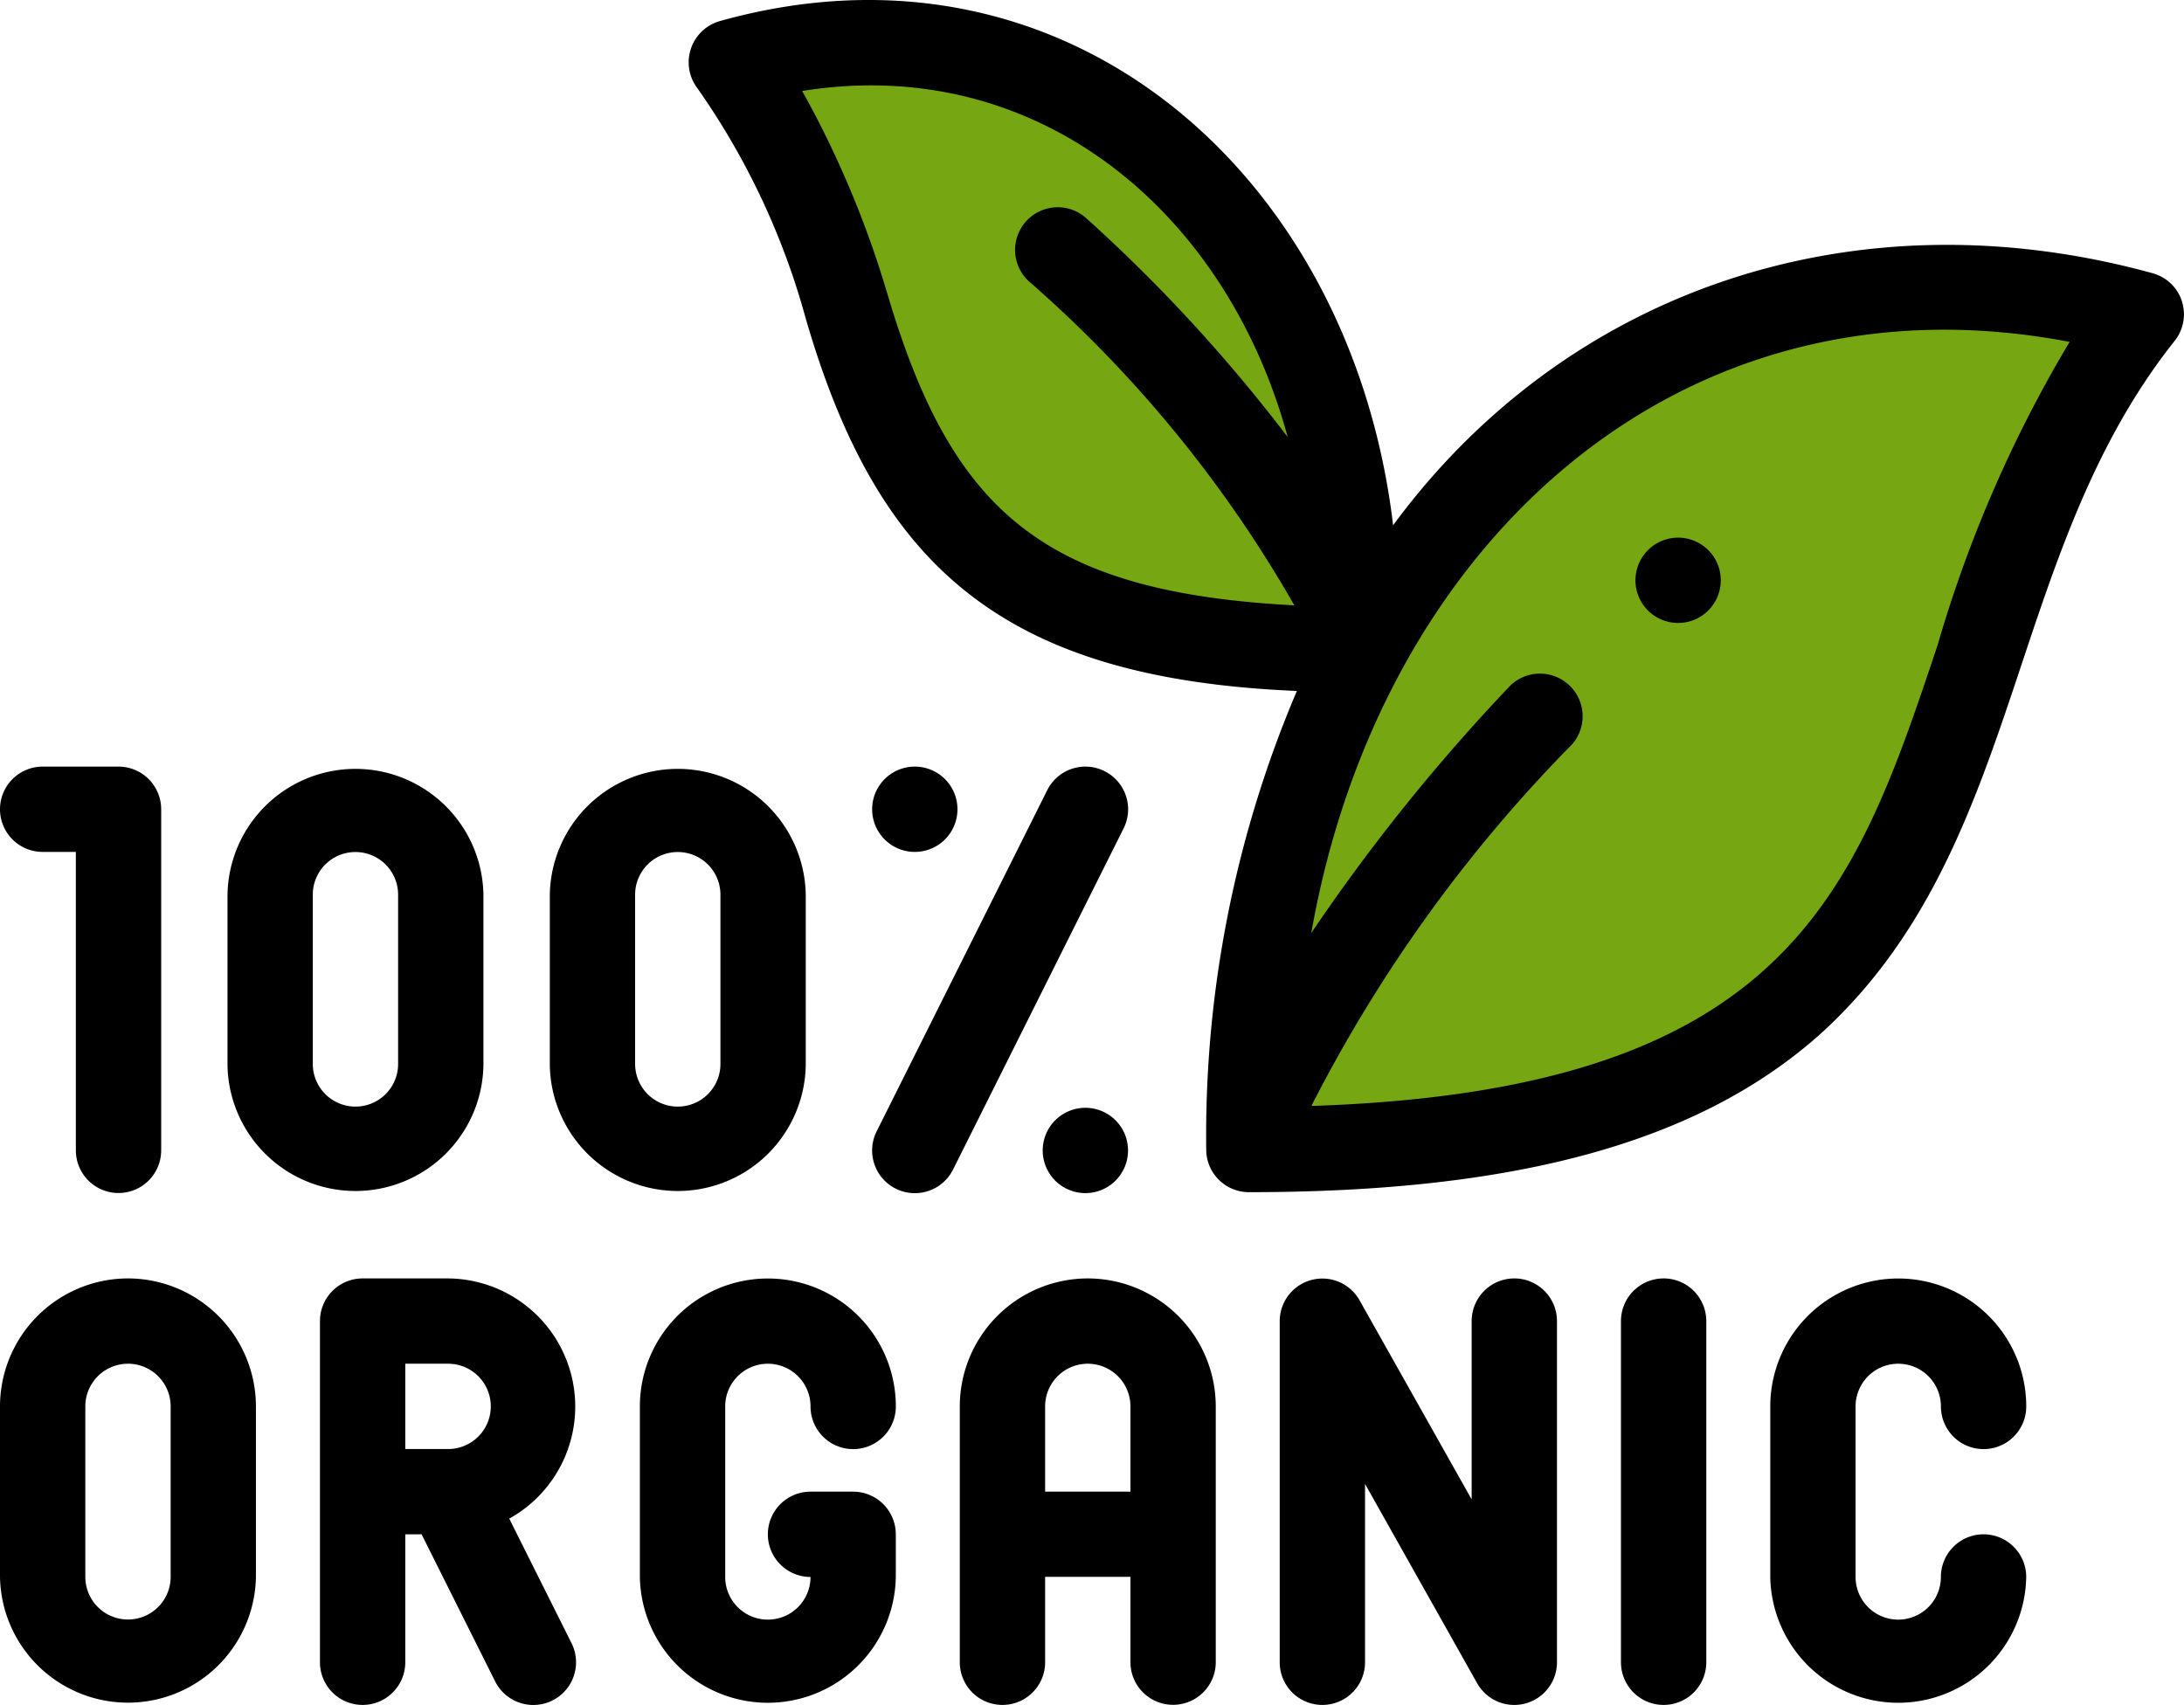 <svg xmlns="http://www.w3.org/2000/svg" width="60" height="46.846" viewBox="0 0 60 46.846">
	<g id="icon" transform="translate(-715 -1557)">
		<g id="Group">
			<path id="Vector" d="M17.241,16.659C17.241,5.214,9.632-2.06,0,.52,5.347,7.408,1.524,16.659,17.241,16.659Z" transform="translate(735.087 1558.188)" fill="#76a713" />
			<path id="Vector-2" data-name="Vector" d="M24.516.74C10.82-2.93,0,7.414,0,23.688c22.35,0,16.913-13.154,24.516-22.948Z" transform="translate(749.312 1564.898)" fill="#76a713" />
		</g>
		<g id="Group-2" data-name="Group">
			<path id="Vector-3" data-name="Vector" d="M3.516,0A3.52,3.52,0,0,0,0,3.516V8.2a3.516,3.516,0,0,0,7.031,0V3.516A3.52,3.52,0,0,0,3.516,0ZM4.688,8.2a1.172,1.172,0,0,1-2.344,0V3.516a1.172,1.172,0,0,1,2.344,0Z" transform="translate(715 1592.127)" />
			<path id="Vector-4" data-name="Vector" d="M5.2,6.6A3.521,3.521,0,0,0,3.516,0H1.172A1.172,1.172,0,0,0,0,1.172v9.375a1.172,1.172,0,0,0,2.344,0V7.031h.448l2.02,4.04a1.172,1.172,0,1,0,2.1-1.048ZM2.344,2.344H3.516a1.172,1.172,0,0,1,.011,2.344H2.344V2.344Z" transform="translate(723.79 1592.127)" />
			<path id="Vector-5" data-name="Vector" d="M3.516,2.326A1.173,1.173,0,0,1,4.688,3.5a1.172,1.172,0,0,0,2.344,0A3.516,3.516,0,0,0,0,3.5V8.185a3.516,3.516,0,0,0,7.031,0V7.013A1.172,1.172,0,0,0,5.859,5.841H4.688a1.172,1.172,0,0,0,0,2.344,1.172,1.172,0,0,1-2.344,0V3.5A1.173,1.173,0,0,1,3.516,2.326Z" transform="translate(732.579 1592.145)" />
			<path id="Vector-6" data-name="Vector" d="M3.516,0A3.52,3.52,0,0,0,0,3.516v7.031a1.172,1.172,0,0,0,2.344,0V8.2H4.688v2.344a1.172,1.172,0,0,0,2.344,0V3.516A3.52,3.52,0,0,0,3.516,0ZM2.344,5.859V3.516a1.172,1.172,0,0,1,2.344,0V5.859Z" transform="translate(741.368 1592.127)" />
			<path id="Vector-7" data-name="Vector" d="M6.445,0A1.172,1.172,0,0,0,5.273,1.172v4.9L2.193.6A1.172,1.172,0,0,0,0,1.172v9.375a1.172,1.172,0,0,0,2.344,0v-4.9l3.08,5.476a1.172,1.172,0,0,0,2.193-.575V1.172A1.172,1.172,0,0,0,6.445,0Z" transform="translate(750.157 1592.127)" />
			<path id="Vector-8" data-name="Vector" d="M1.172,0A1.172,1.172,0,0,0,0,1.172v9.375a1.172,1.172,0,0,0,2.344,0V1.172A1.172,1.172,0,0,0,1.172,0Z" transform="translate(759.532 1592.127)" />
			<path id="Vector-9" data-name="Vector" d="M3.516,2.326A1.173,1.173,0,0,1,4.688,3.5a1.172,1.172,0,0,0,2.344,0A3.516,3.516,0,0,0,0,3.5V8.185a3.516,3.516,0,0,0,7.031,0,1.172,1.172,0,1,0-2.344,0,1.172,1.172,0,0,1-2.344,0V3.5A1.173,1.173,0,0,1,3.516,2.326Z" transform="translate(763.634 1592.145)" />
			<path id="Vector-10" data-name="Vector" d="M7.031,8.185V3.5A3.516,3.516,0,0,0,0,3.5V8.185A3.516,3.516,0,0,0,7.031,8.185Zm-4.688,0V3.5a1.172,1.172,0,0,1,2.344,0V8.185A1.172,1.172,0,0,1,2.344,8.185Z" transform="translate(721.25 1578.083)" />
			<path id="Vector-11" data-name="Vector" d="M7.031,8.185V3.5A3.516,3.516,0,0,0,0,3.5V8.185A3.516,3.516,0,0,0,7.031,8.185Zm-4.688,0V3.5a1.172,1.172,0,1,1,2.344,0V8.185A1.172,1.172,0,0,1,2.344,8.185Z" transform="translate(730.105 1578.083)" />
			<path id="Vector-12" data-name="Vector" d="M1.166,2.344h.912v8.2a1.172,1.172,0,0,0,2.344,0V1.172A1.172,1.172,0,0,0,3.249,0H1.166a1.172,1.172,0,0,0,0,2.344Z" transform="translate(715.006 1578.064)" />
			<path id="Vector-13" data-name="Vector" d="M6.384.124A1.172,1.172,0,0,0,4.811.648L.124,10.023a1.172,1.172,0,1,0,2.1,1.048L6.908,1.7A1.172,1.172,0,0,0,6.384.124Z" transform="translate(738.959 1578.064)" />
			<path id="Vector-14" data-name="Vector" d="M1.166,2.344A1.172,1.172,0,0,0,1.166,0h0A1.172,1.172,0,0,0,1.166,2.344Z" transform="translate(738.966 1578.064)" />
			<path id="Vector-15" data-name="Vector" d="M1.172,0h0A1.172,1.172,0,1,0,2.344,1.172,1.172,1.172,0,0,0,1.172,0Z" transform="translate(743.646 1587.439)" />
			<path id="Vector-16" data-name="Vector" d="M41.022,8.264a1.172,1.172,0,0,0-.807-.758c-8.149-2.239-16.085.441-20.86,6.927C18.221,4.827,10.417-2.091.867.577A1.178,1.178,0,0,0,.245,2.428a20.283,20.283,0,0,1,2.967,6.3c1.971,6.813,5.391,9.919,13.5,10.257a31.175,31.175,0,0,0-2.491,12.6,1.172,1.172,0,0,0,1.172,1.172c7.4,0,12.4-1.387,15.721-4.365,5.617-5.12,5.012-13.126,9.721-19.037a1.172,1.172,0,0,0,.185-1.092ZM5.434,7.983A27.321,27.321,0,0,0,3.121,2.5c6.46-1.038,11.652,3.3,13.338,9.509A43.743,43.743,0,0,0,10.908,5.98,1.172,1.172,0,0,0,9.334,7.716a34.546,34.546,0,0,1,7.308,8.917c-6.979-.368-9.444-2.64-11.207-8.65Zm28.883,9.733c-2.277,6.808-4.1,12.244-17.207,12.672a40.038,40.038,0,0,1,7.169-9.944,1.172,1.172,0,0,0-1.71-1.6,52.375,52.375,0,0,0-5.462,6.792C18.992,14.937,27.237,7.348,37.941,9.394A35.518,35.518,0,0,0,34.317,17.715Z" transform="translate(733.917 1557)" />
			<path id="Vector-17" data-name="Vector" d="M1.172,0h0A1.172,1.172,0,1,0,2.344,1.172,1.171,1.171,0,0,0,1.171,0Z" transform="translate(759.93 1571.773)" />
		</g>
	</g>
</svg>
